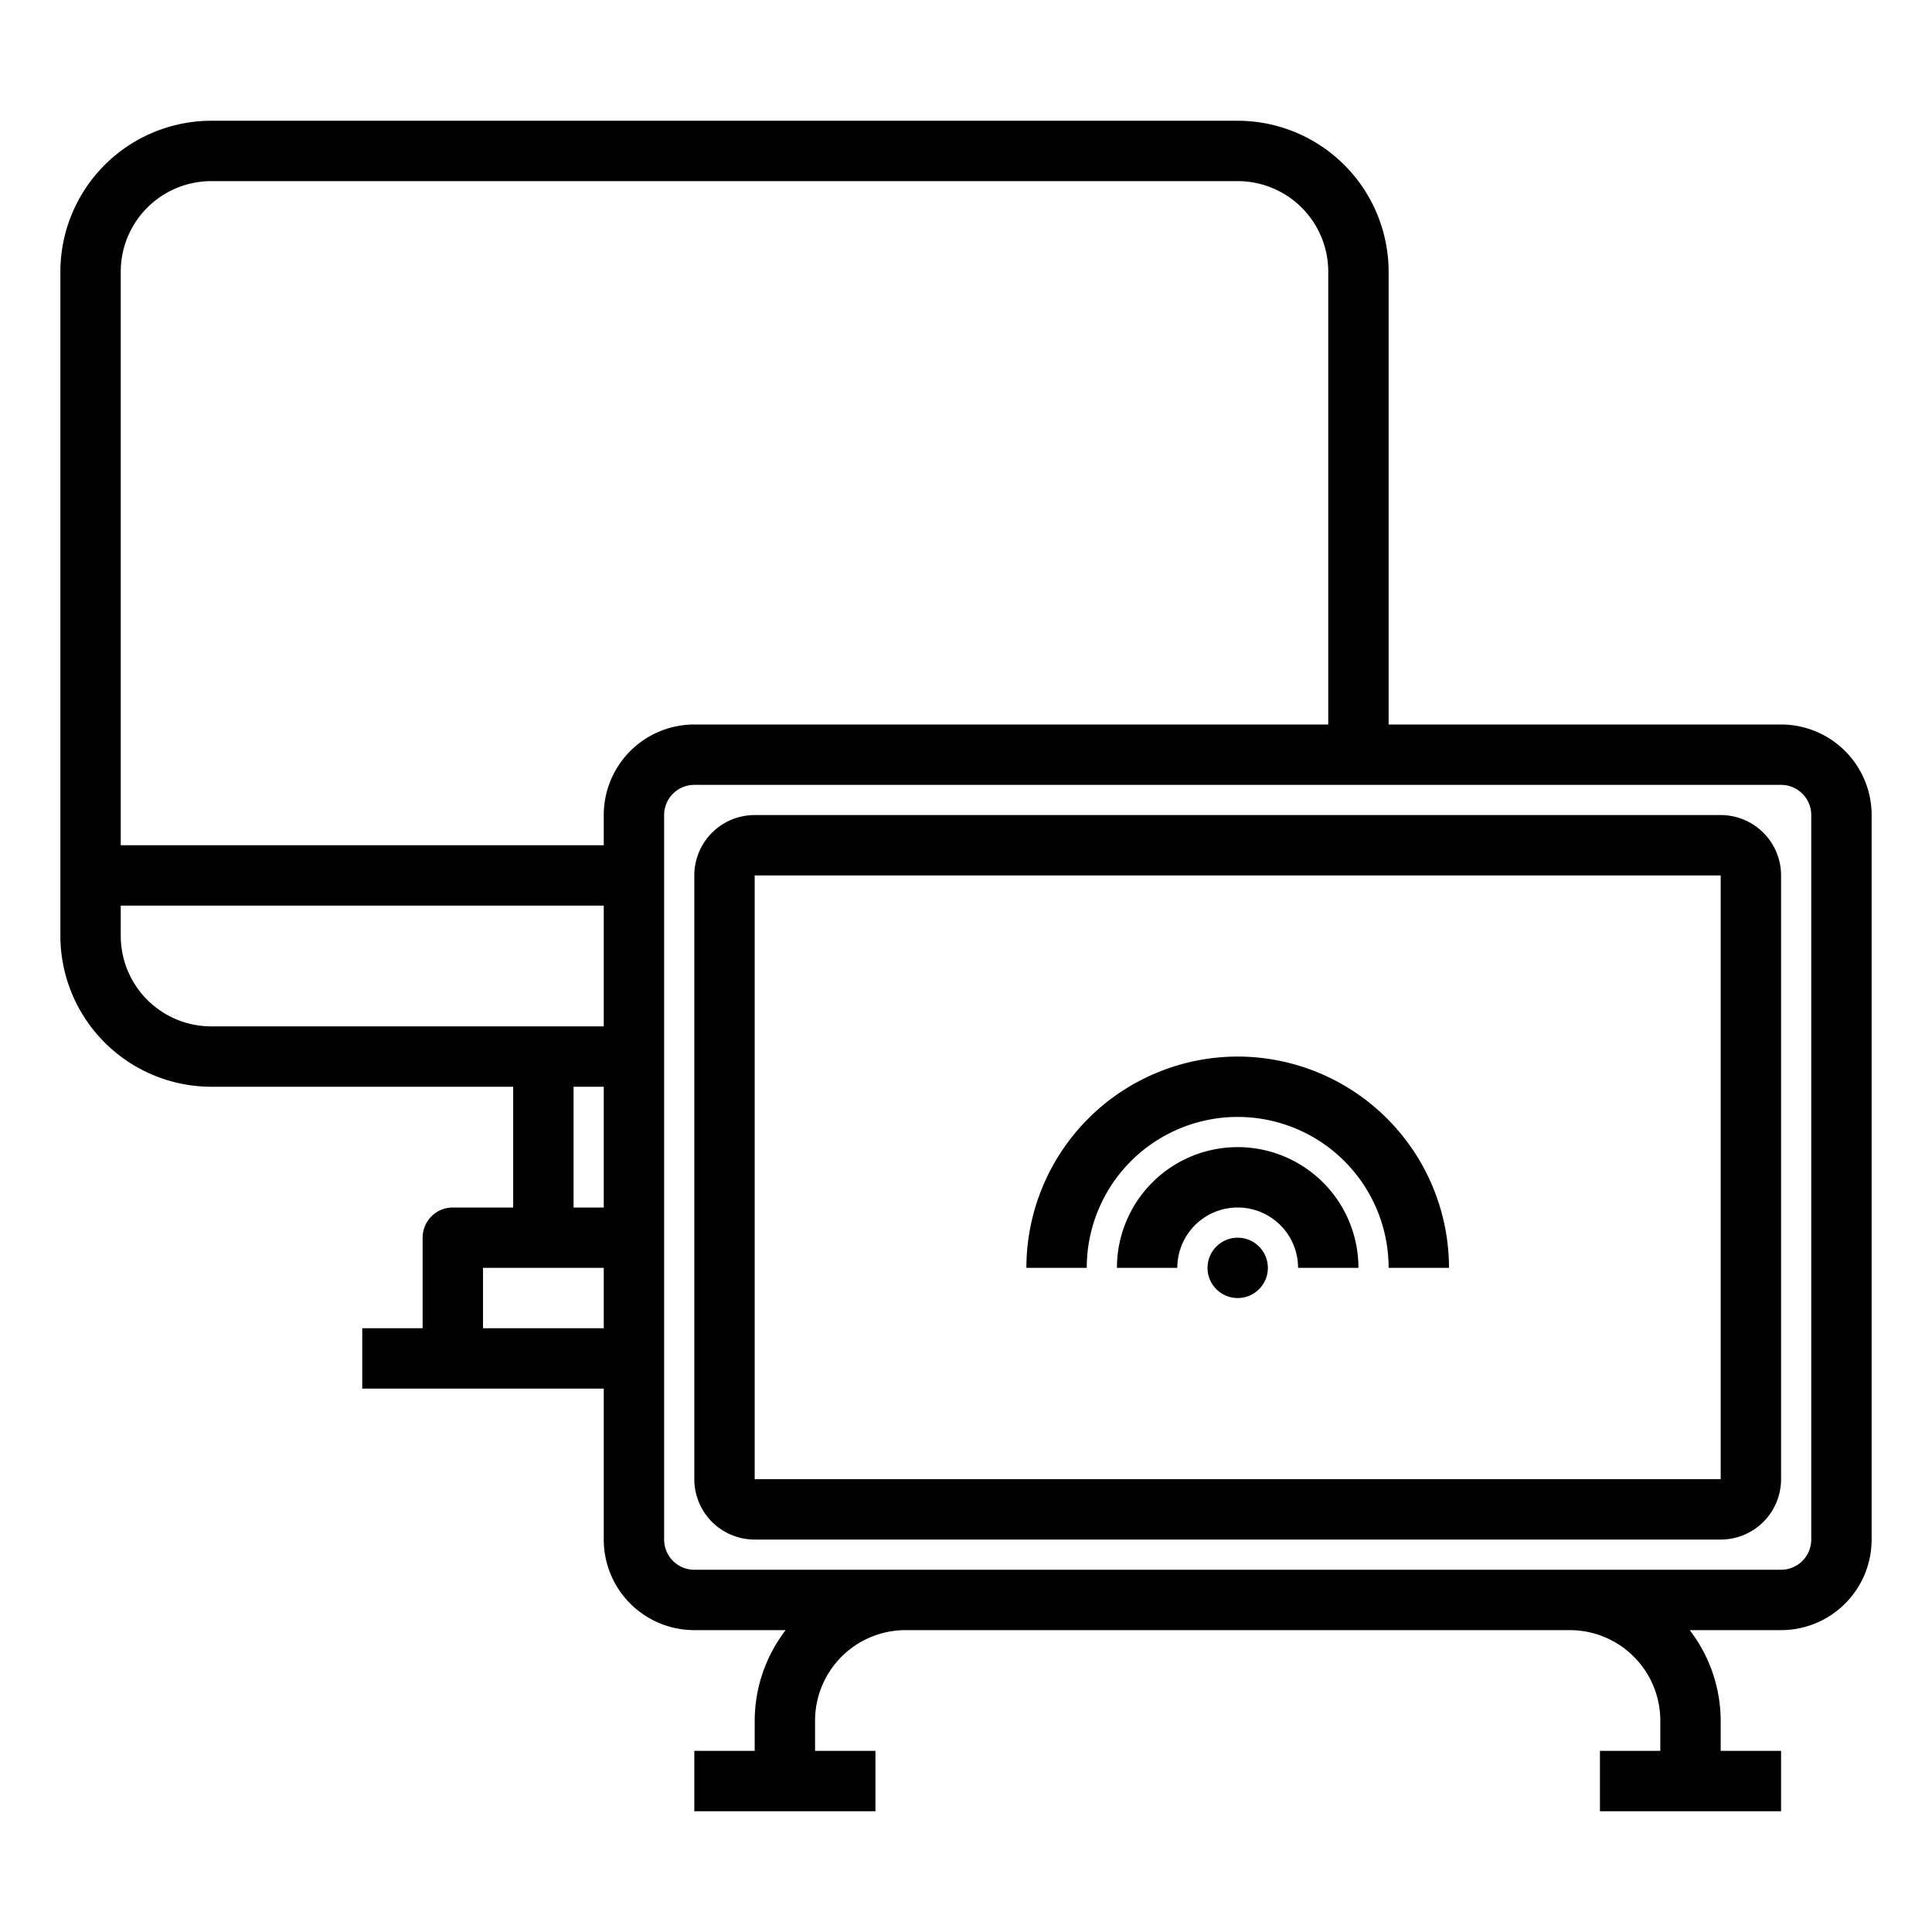 <svg xmlns="http://www.w3.org/2000/svg" viewBox="0 0 64 64" x="0px" y="0px"><g data-name="Smart TV-Connecting"><path d="M59,24H46V9a5.006,5.006,0,0,0-5-5H7A5.006,5.006,0,0,0,2,9V31a5.006,5.006,0,0,0,5,5H17v4H15a1,1,0,0,0-1,1v3H12v2h8v5a3,3,0,0,0,3,3h3.026A4.948,4.948,0,0,0,25,57v1H23v2h6V58H27V57a3,3,0,0,1,3-3H52a3,3,0,0,1,3,3v1H53v2h6V58H57V57a4.948,4.948,0,0,0-1.026-3H59a3,3,0,0,0,3-3V27A3,3,0,0,0,59,24ZM7,6H41a3,3,0,0,1,3,3V24H23a3,3,0,0,0-3,3v1H4V9A3,3,0,0,1,7,6ZM4,31V30H20v4H7A3,3,0,0,1,4,31Zm15,5h1v4H19Zm-3,8V42h4v2Zm44,7a1,1,0,0,1-1,1H23a1,1,0,0,1-1-1V27a1,1,0,0,1,1-1H59a1,1,0,0,1,1,1Z"></path><path d="M57,27H25a2,2,0,0,0-2,2V49a2,2,0,0,0,2,2H57a2,2,0,0,0,2-2V29A2,2,0,0,0,57,27ZM25,49V29H57V49Z"></path><circle cx="41" cy="42" r="1"></circle><path d="M41,38a4,4,0,0,0-4,4h2a2,2,0,0,1,4,0h2A4,4,0,0,0,41,38Z"></path><path d="M41,35a7.008,7.008,0,0,0-7,7h2a5,5,0,0,1,10,0h2A7.008,7.008,0,0,0,41,35Z"></path></g></svg>